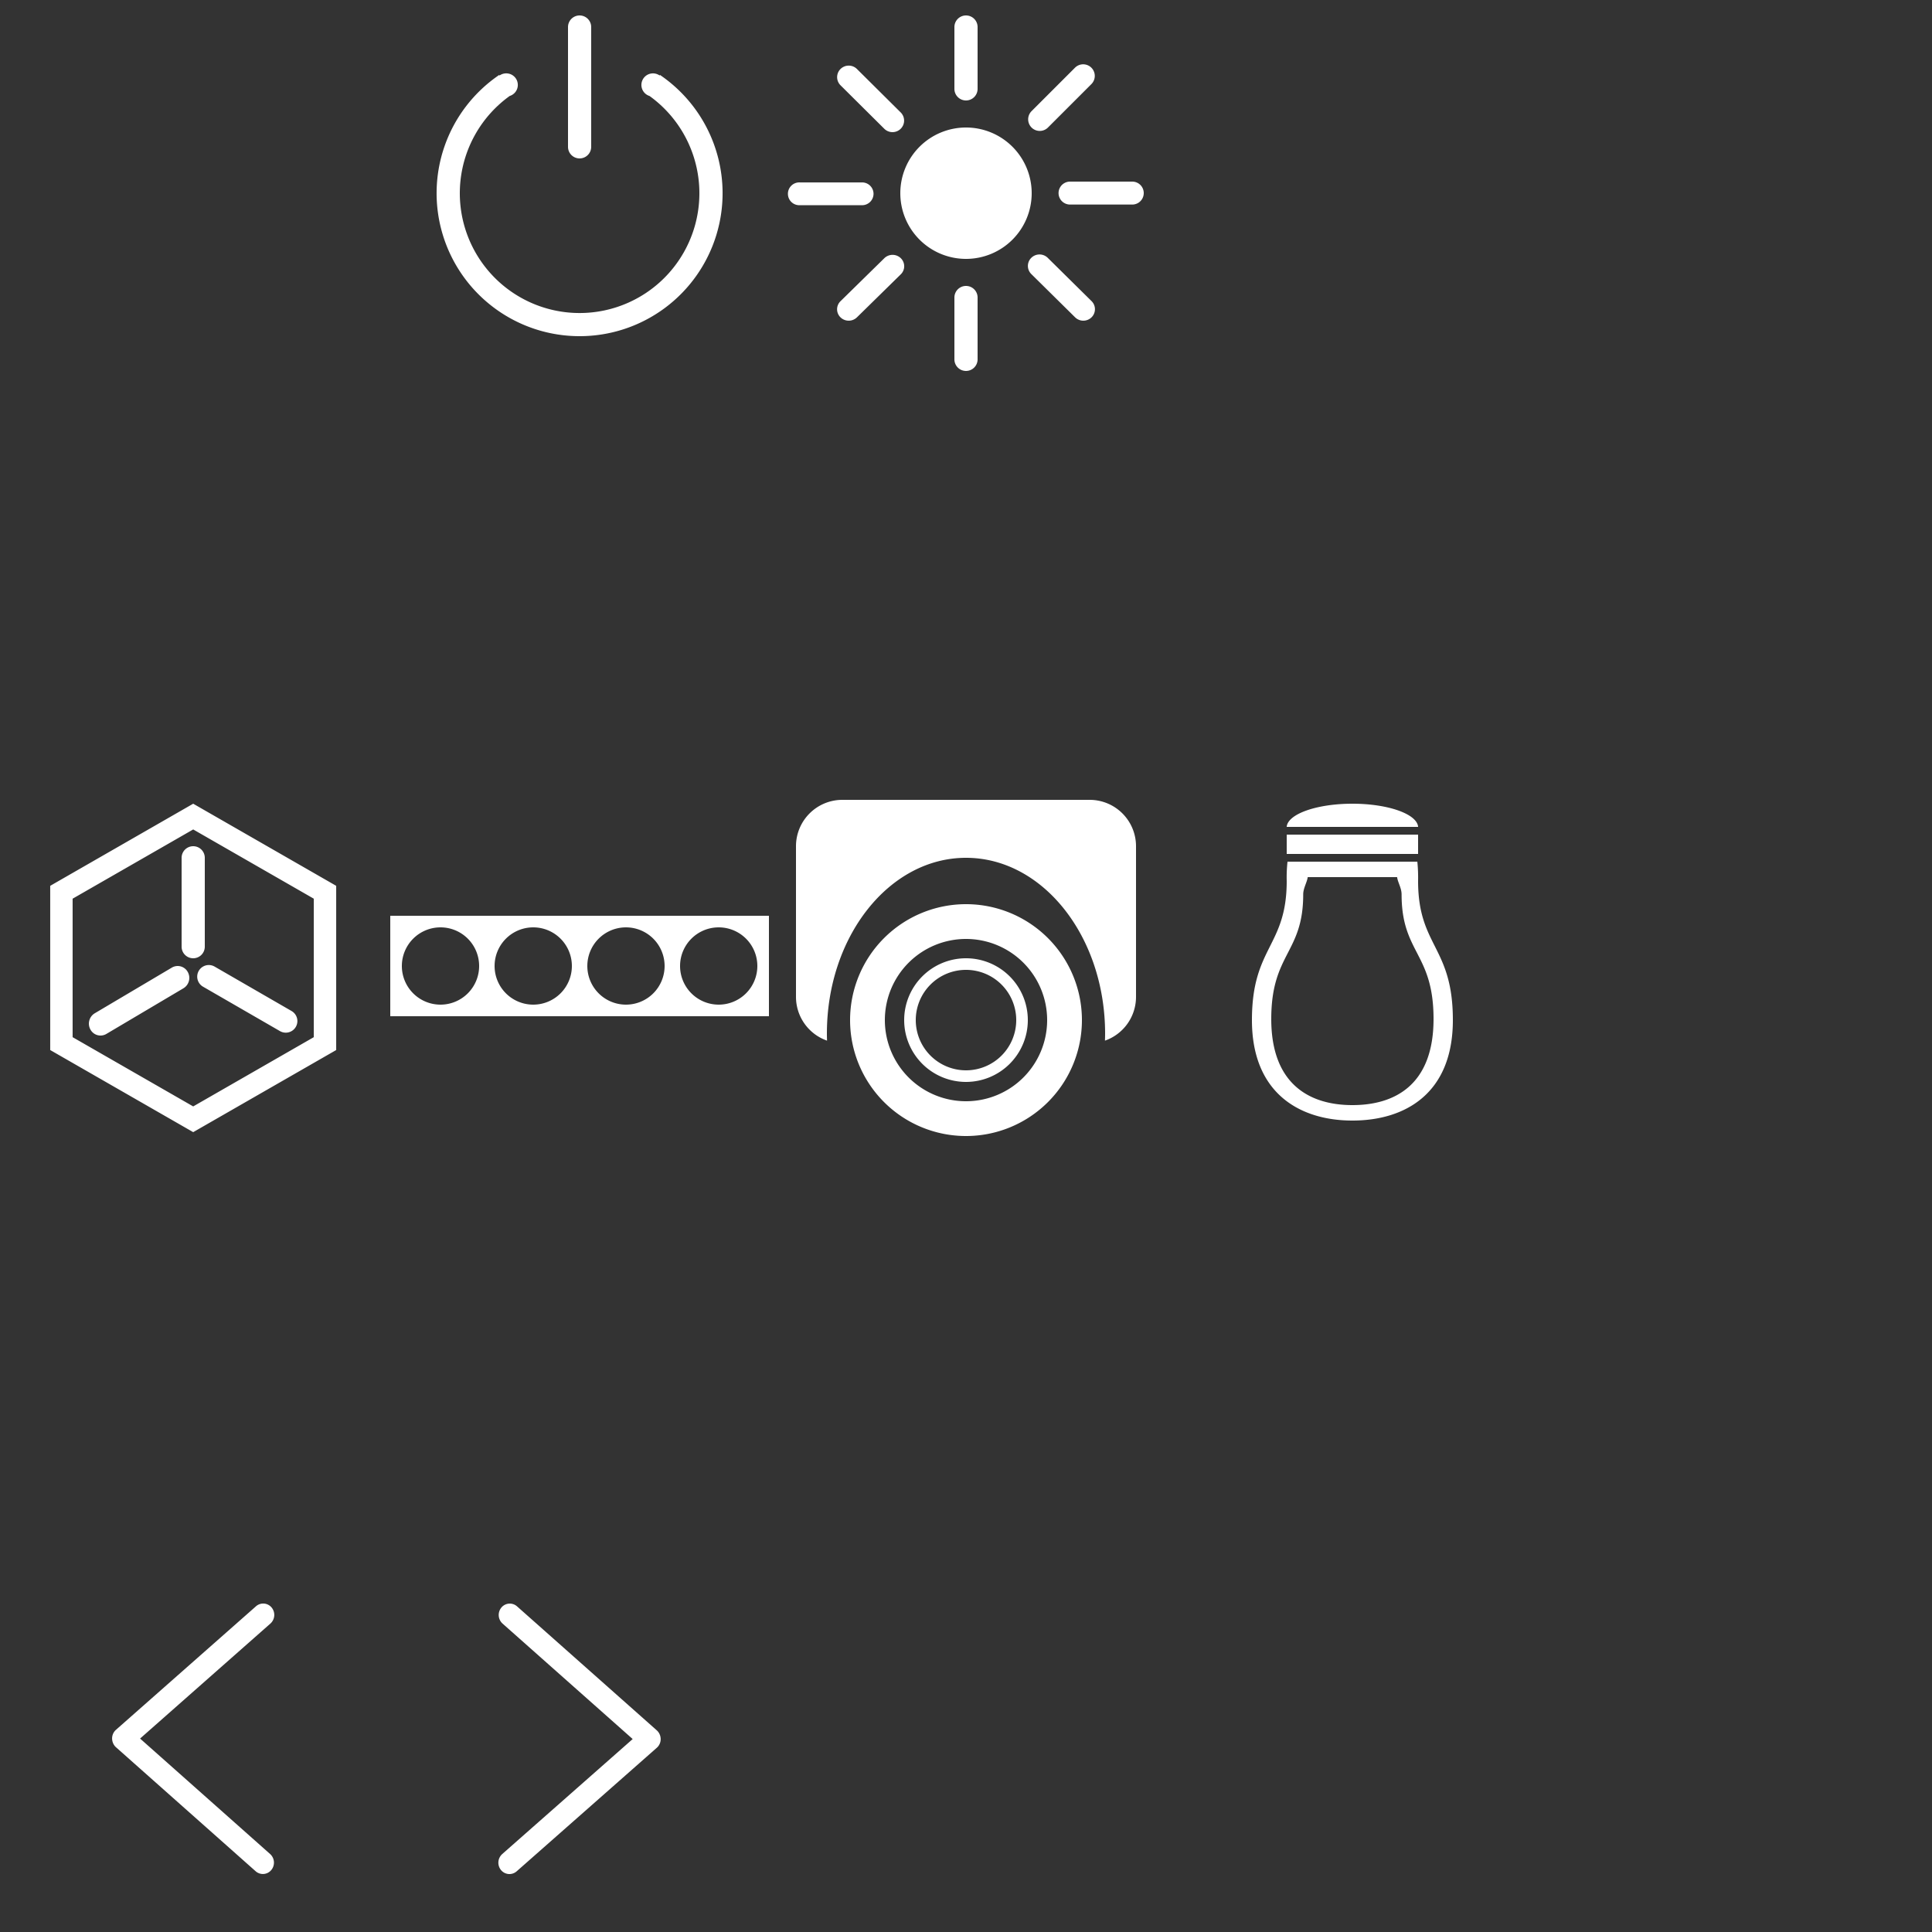 <svg xmlns="http://www.w3.org/2000/svg" width="500" height="500" viewBox="0 0 500 500">
  <rect x="0" y="0" width="500" height="500" fill="#333333" stroke="none"/>
  <defs>
    <style>
      .cls-1 {
        fill: #fff;
        fill-rule: evenodd;
      }
    </style>
  </defs>
  <path id="Ellipse_1_copy_2" data-name="Ellipse 1 copy 2" class="cls-1" d="M350,208c9.244,0,16.751,2.671,17.007,6H332.993C333.249,210.671,340.756,208,350,208Zm-17,8h34v5H333v-5Zm0.206,7h33.6a41.59,41.59,0,0,1,.194,5c0,17,9,16.905,9,36s-12.459,26-26,26-26-7-26-26,9-19,9-36A36.79,36.79,0,0,1,333.206,223ZM350,286c10.937,0,21-5.184,21-22.284s-8.269-17.015-8.269-32.238c0-1.67-1.007-3.163-1.157-4.478H338.435c-0.173,1.357-1.166,2.861-1.166,4.478,0,15.223-8.269,15.223-8.269,32.238S339.063,286,350,286ZM293.031,52.938H276.923a2.969,2.969,0,0,1,0-5.938h16.108A2.969,2.969,0,0,1,293.031,52.938Zm-10.545-31.21L271.173,33.041A3,3,0,0,1,266.93,28.8l11.314-11.314A3,3,0,0,1,282.486,21.728ZM250,67a17,17,0,1,1,17-17A17,17,0,0,1,250,67Zm0-41a3,3,0,0,1-3-3V7a3,3,0,0,1,6,0V23A3,3,0,0,1,250,26Zm-16.9,7.324a3.017,3.017,0,0,1-4.247,0l-11.325-11.25a2.969,2.969,0,0,1,0-4.219,3.017,3.017,0,0,1,4.247,0L233.1,29.1A2.969,2.969,0,0,1,233.1,33.324Zm-7.031,16.832a2.962,2.962,0,0,1-2.972,2.952H206.972a2.952,2.952,0,1,1,0-5.9H223.1A2.962,2.962,0,0,1,226.069,50.156ZM101,237h98v26H101V237Zm85,23a10,10,0,1,0-10-10A10,10,0,0,0,186,260Zm-24,0a10,10,0,1,0-10-10A10,10,0,0,0,162,260Zm-24,0a10,10,0,1,0-10-10A10,10,0,0,0,138,260Zm-24,0a10,10,0,1,0-10-10A10,10,0,0,0,114,260ZM150,87a37,37,0,0,1-20.806-67.6l0.094,0.138a2.993,2.993,0,1,1,2.619,5.3,31,31,0,1,0,36.186,0,2.992,2.992,0,1,1,2.619-5.3l0.094-.138A37,37,0,0,1,150,87Zm0-46a3,3,0,0,1-3-3V7a3,3,0,0,1,6,0V38A3,3,0,0,1,150,41ZM12.994,271.75v-42.5L50,208l37.006,21.25v42.5L50,293Zm68.214-39.17L50,214.66,18.793,232.58v35.84L50,286.34l31.207-17.92V232.58ZM55.541,250.152l19.919,11.5a3,3,0,1,1-3,5.2l-19.919-11.5A3,3,0,1,1,55.541,250.152ZM50,248a3,3,0,0,1-3-3V222a3,3,0,0,1,6,0v23A3,3,0,0,1,50,248Zm-1.412,3.543a3.13,3.13,0,0,1-1.1,4.215L27.52,267.587a2.966,2.966,0,0,1-4.108-1.13,3.13,3.13,0,0,1,1.1-4.215L44.48,250.413A2.966,2.966,0,0,1,48.588,251.543ZM30,447.686l36.246-31.978a2.817,2.817,0,0,1,4.044.313,3,3,0,0,1-.305,4.151L36.252,449.937,69.907,479.82a3,3,0,0,1,.293,4.152,2.817,2.817,0,0,1-4.045.3L30.007,452.177a2.911,2.911,0,0,1-.628-0.81l-0.016-.027a2.915,2.915,0,0,1-.161-0.381c-0.024-.064-0.051-0.127-0.071-0.192s-0.03-.139-0.044-0.209a3,3,0,0,1-.064-0.39c0-.007,0-0.015,0-0.023A2.97,2.97,0,0,1,30,447.686Zm99.975,32.142,33.763-29.765-33.68-29.883a3,3,0,0,1-.293-4.152,2.82,2.82,0,0,1,4.048-.3l36.174,32.095a2.9,2.9,0,0,1,.628.81l0.016,0.027a2.823,2.823,0,0,1,.161.381c0.024,0.064.052,0.127,0.071,0.192s0.029,0.139.044,0.209a3.048,3.048,0,0,1,.064.39c0,0.007,0,.015,0,0.023a2.969,2.969,0,0,1-.983,2.459l-36.273,31.978a2.821,2.821,0,0,1-4.047-.313A3,3,0,0,1,129.98,479.828Zm91.8-397.7a3.051,3.051,0,0,1-4.256,0,2.913,2.913,0,0,1,0-4.175l11.349-11.134a3.051,3.051,0,0,1,4.256,0,2.912,2.912,0,0,1,0,4.175ZM247,93V77a3,3,0,0,1,6,0V93A3,3,0,0,1,247,93Zm31.235-10.879L266.9,70.924a2.943,2.943,0,0,1,0-4.2,3.032,3.032,0,0,1,4.251,0l11.338,11.2a2.943,2.943,0,0,1,0,4.2A3.034,3.034,0,0,1,278.235,82.121ZM218,207h64a12,12,0,0,1,12,12v39a12,12,0,0,1-8.036,11.316c0.018-.6.036-1.207,0.036-1.816,0-25.129-16.118-45.5-36-45.5s-36,20.371-36,45.5c0,0.609.018,1.213,0.036,1.816A12,12,0,0,1,206,258V219A12,12,0,0,1,218,207Zm32,27a30,30,0,1,1-30,30A30,30,0,0,1,250,234Zm0,51a21,21,0,1,0-21-21A21,21,0,0,0,250,285Zm0-37a16,16,0,1,1-16,16A16,16,0,0,1,250,248Zm0,29a13,13,0,1,0-13-13A13,13,0,0,0,250,277Z"/>
</svg>
